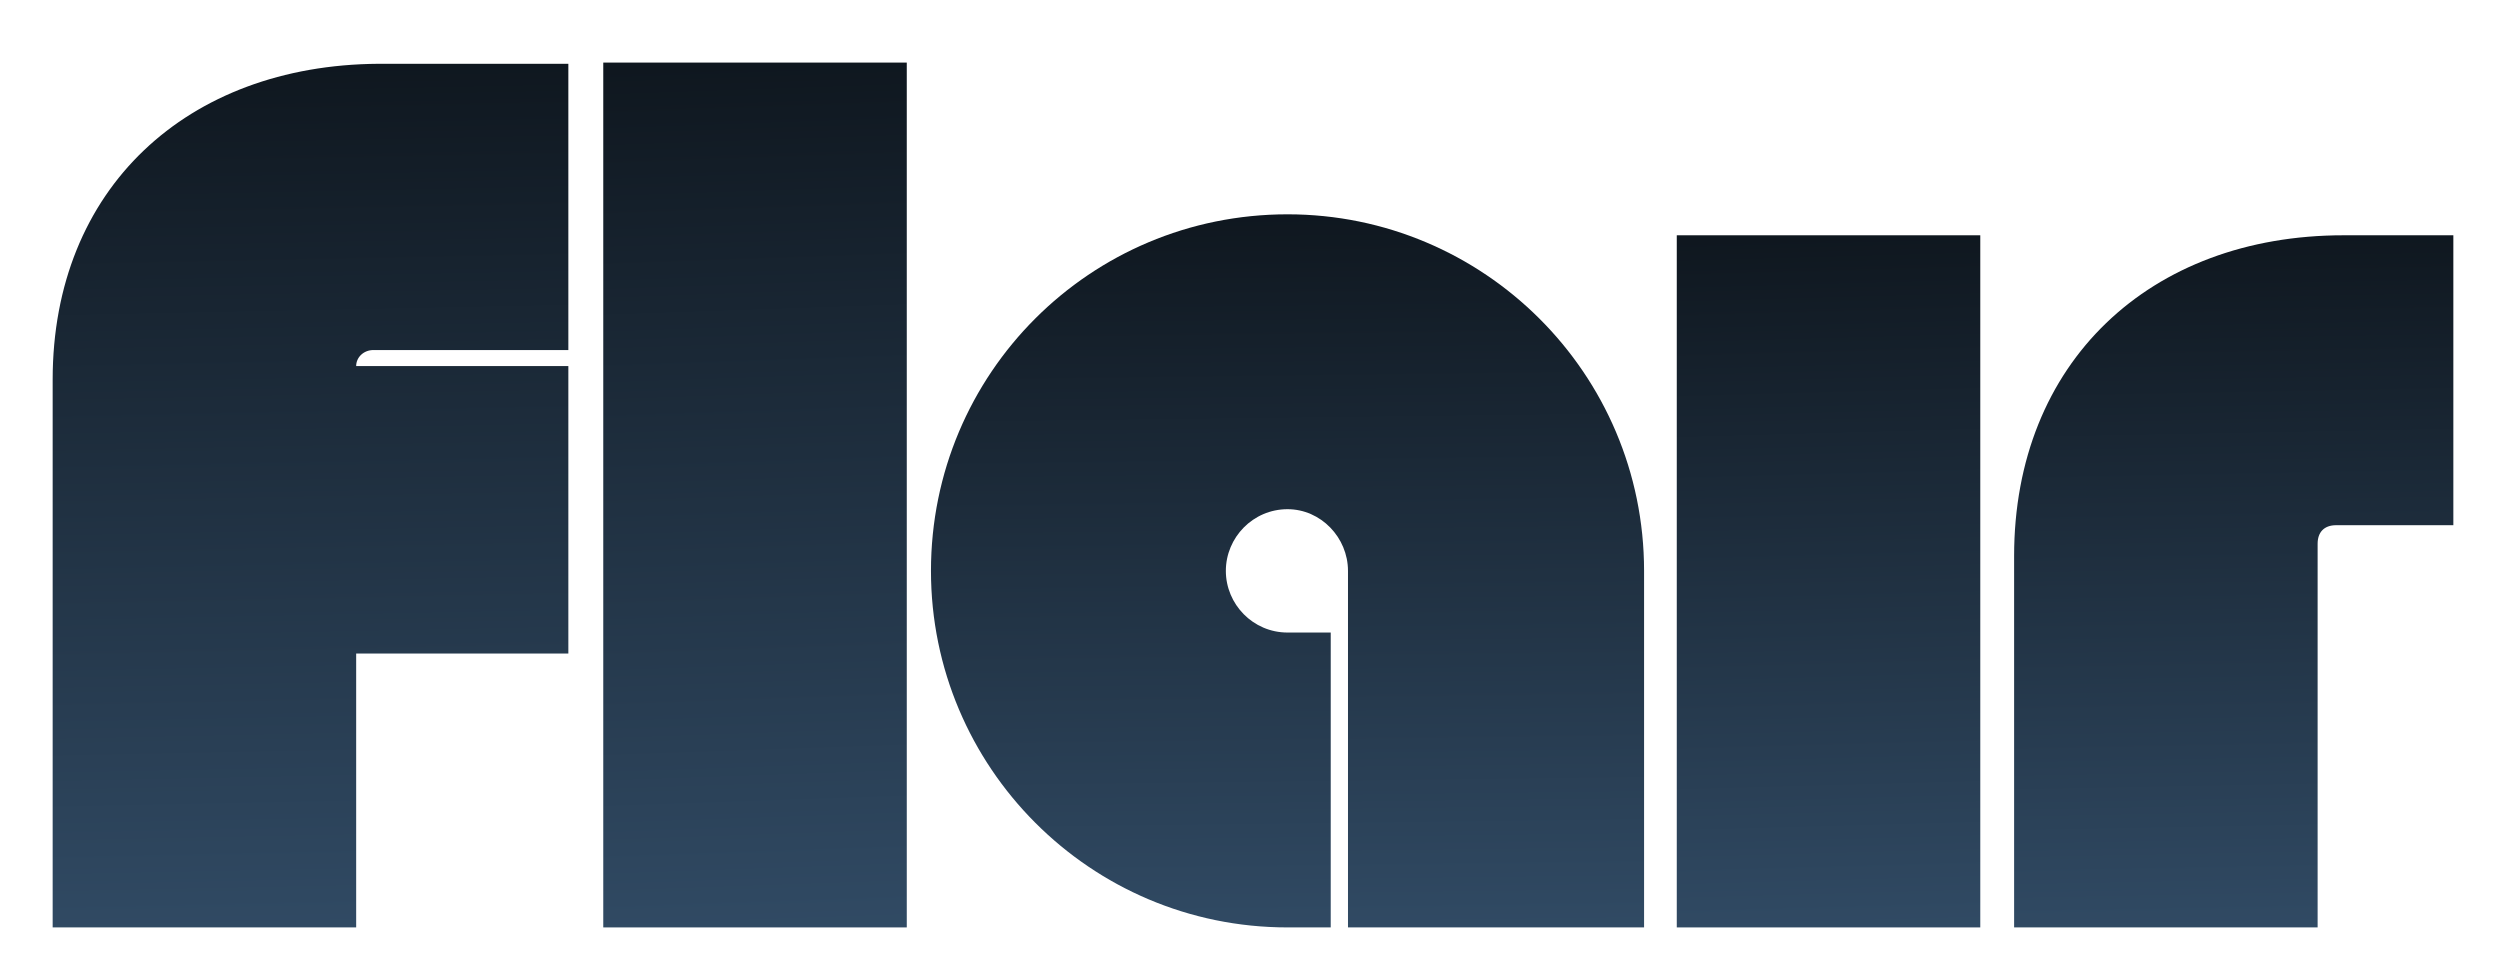 <svg xmlns="http://www.w3.org/2000/svg" xmlns:xlink="http://www.w3.org/1999/xlink" viewBox="0 0 62 24"><g><defs><linearGradient id="idss8898222026_1g748429145" x1="0.514" x2="0.494" y1="1.65" y2="0"><stop offset="0" stop-color="rgb(70, 107, 144)" stop-opacity="1"></stop><stop offset="1" stop-color="rgb(15, 23, 31)" stop-opacity="1"></stop></linearGradient></defs><path d="M 14.095 1.582 L 14.095 8.681 L 9.261 8.681 C 9.016 8.681 8.833 8.864 8.833 9.078 L 14.095 9.078 L 14.095 16.207 L 8.833 16.207 L 8.833 23 L 1.306 23 L 1.306 9.415 C 1.306 4.672 4.641 1.613 9.384 1.582 Z" fill="url(#idss8898222026_1g748429145)"></path></g><g><defs><linearGradient id="idss8898222026_2g748429145" x1="0.514" x2="0.494" y1="1.65" y2="0"><stop offset="0" stop-color="rgb(70, 107, 144)" stop-opacity="1"></stop><stop offset="1" stop-color="rgb(15, 23, 31)" stop-opacity="1"></stop></linearGradient></defs><path d="M 14.961 1.552 L 22.488 1.552 L 22.488 23 L 14.961 23 Z" fill="url(#idss8898222026_2g748429145)"></path></g><g><defs><linearGradient id="idss8898222026_3g748429145" x1="0.514" x2="0.494" y1="1.65" y2="0"><stop offset="0" stop-color="rgb(70, 107, 144)" stop-opacity="1"></stop><stop offset="1" stop-color="rgb(15, 23, 31)" stop-opacity="1"></stop></linearGradient></defs><path d="M 31.931 5.315 C 36.796 5.315 40.773 9.262 40.773 14.158 L 40.773 23 L 33.43 23 L 33.43 14.158 C 33.43 13.331 32.757 12.628 31.931 12.628 C 31.074 12.628 30.401 13.331 30.401 14.158 C 30.401 14.984 31.074 15.687 31.931 15.687 L 33.002 15.687 L 33.002 23 L 31.931 23 C 27.035 23 23.088 19.022 23.088 14.158 C 23.088 9.262 27.035 5.315 31.931 5.315 Z" fill="url(#idss8898222026_3g748429145)"></path></g><g><defs><linearGradient id="idss8898222026_4g748429145" x1="0.514" x2="0.494" y1="1.65" y2="0"><stop offset="0" stop-color="rgb(70, 107, 144)" stop-opacity="1"></stop><stop offset="1" stop-color="rgb(15, 23, 31)" stop-opacity="1"></stop></linearGradient></defs><path d="M 41.584 5.835 L 49.111 5.835 L 49.111 23 L 41.584 23 Z" fill="url(#idss8898222026_4g748429145)"></path></g><g><defs><linearGradient id="idss8898222026_5g748429145" x1="0.514" x2="0.494" y1="1.65" y2="0"><stop offset="0" stop-color="rgb(70, 107, 144)" stop-opacity="1"></stop><stop offset="1" stop-color="rgb(15, 23, 31)" stop-opacity="1"></stop></linearGradient></defs><path d="M 60.843 5.835 L 60.843 13.025 L 57.936 13.025 C 57.63 13.025 57.477 13.209 57.477 13.484 L 57.477 23 L 49.95 23 L 49.95 13.79 C 49.95 8.987 53.316 5.835 58.12 5.835 Z" fill="url(#idss8898222026_5g748429145)"></path></g></svg>